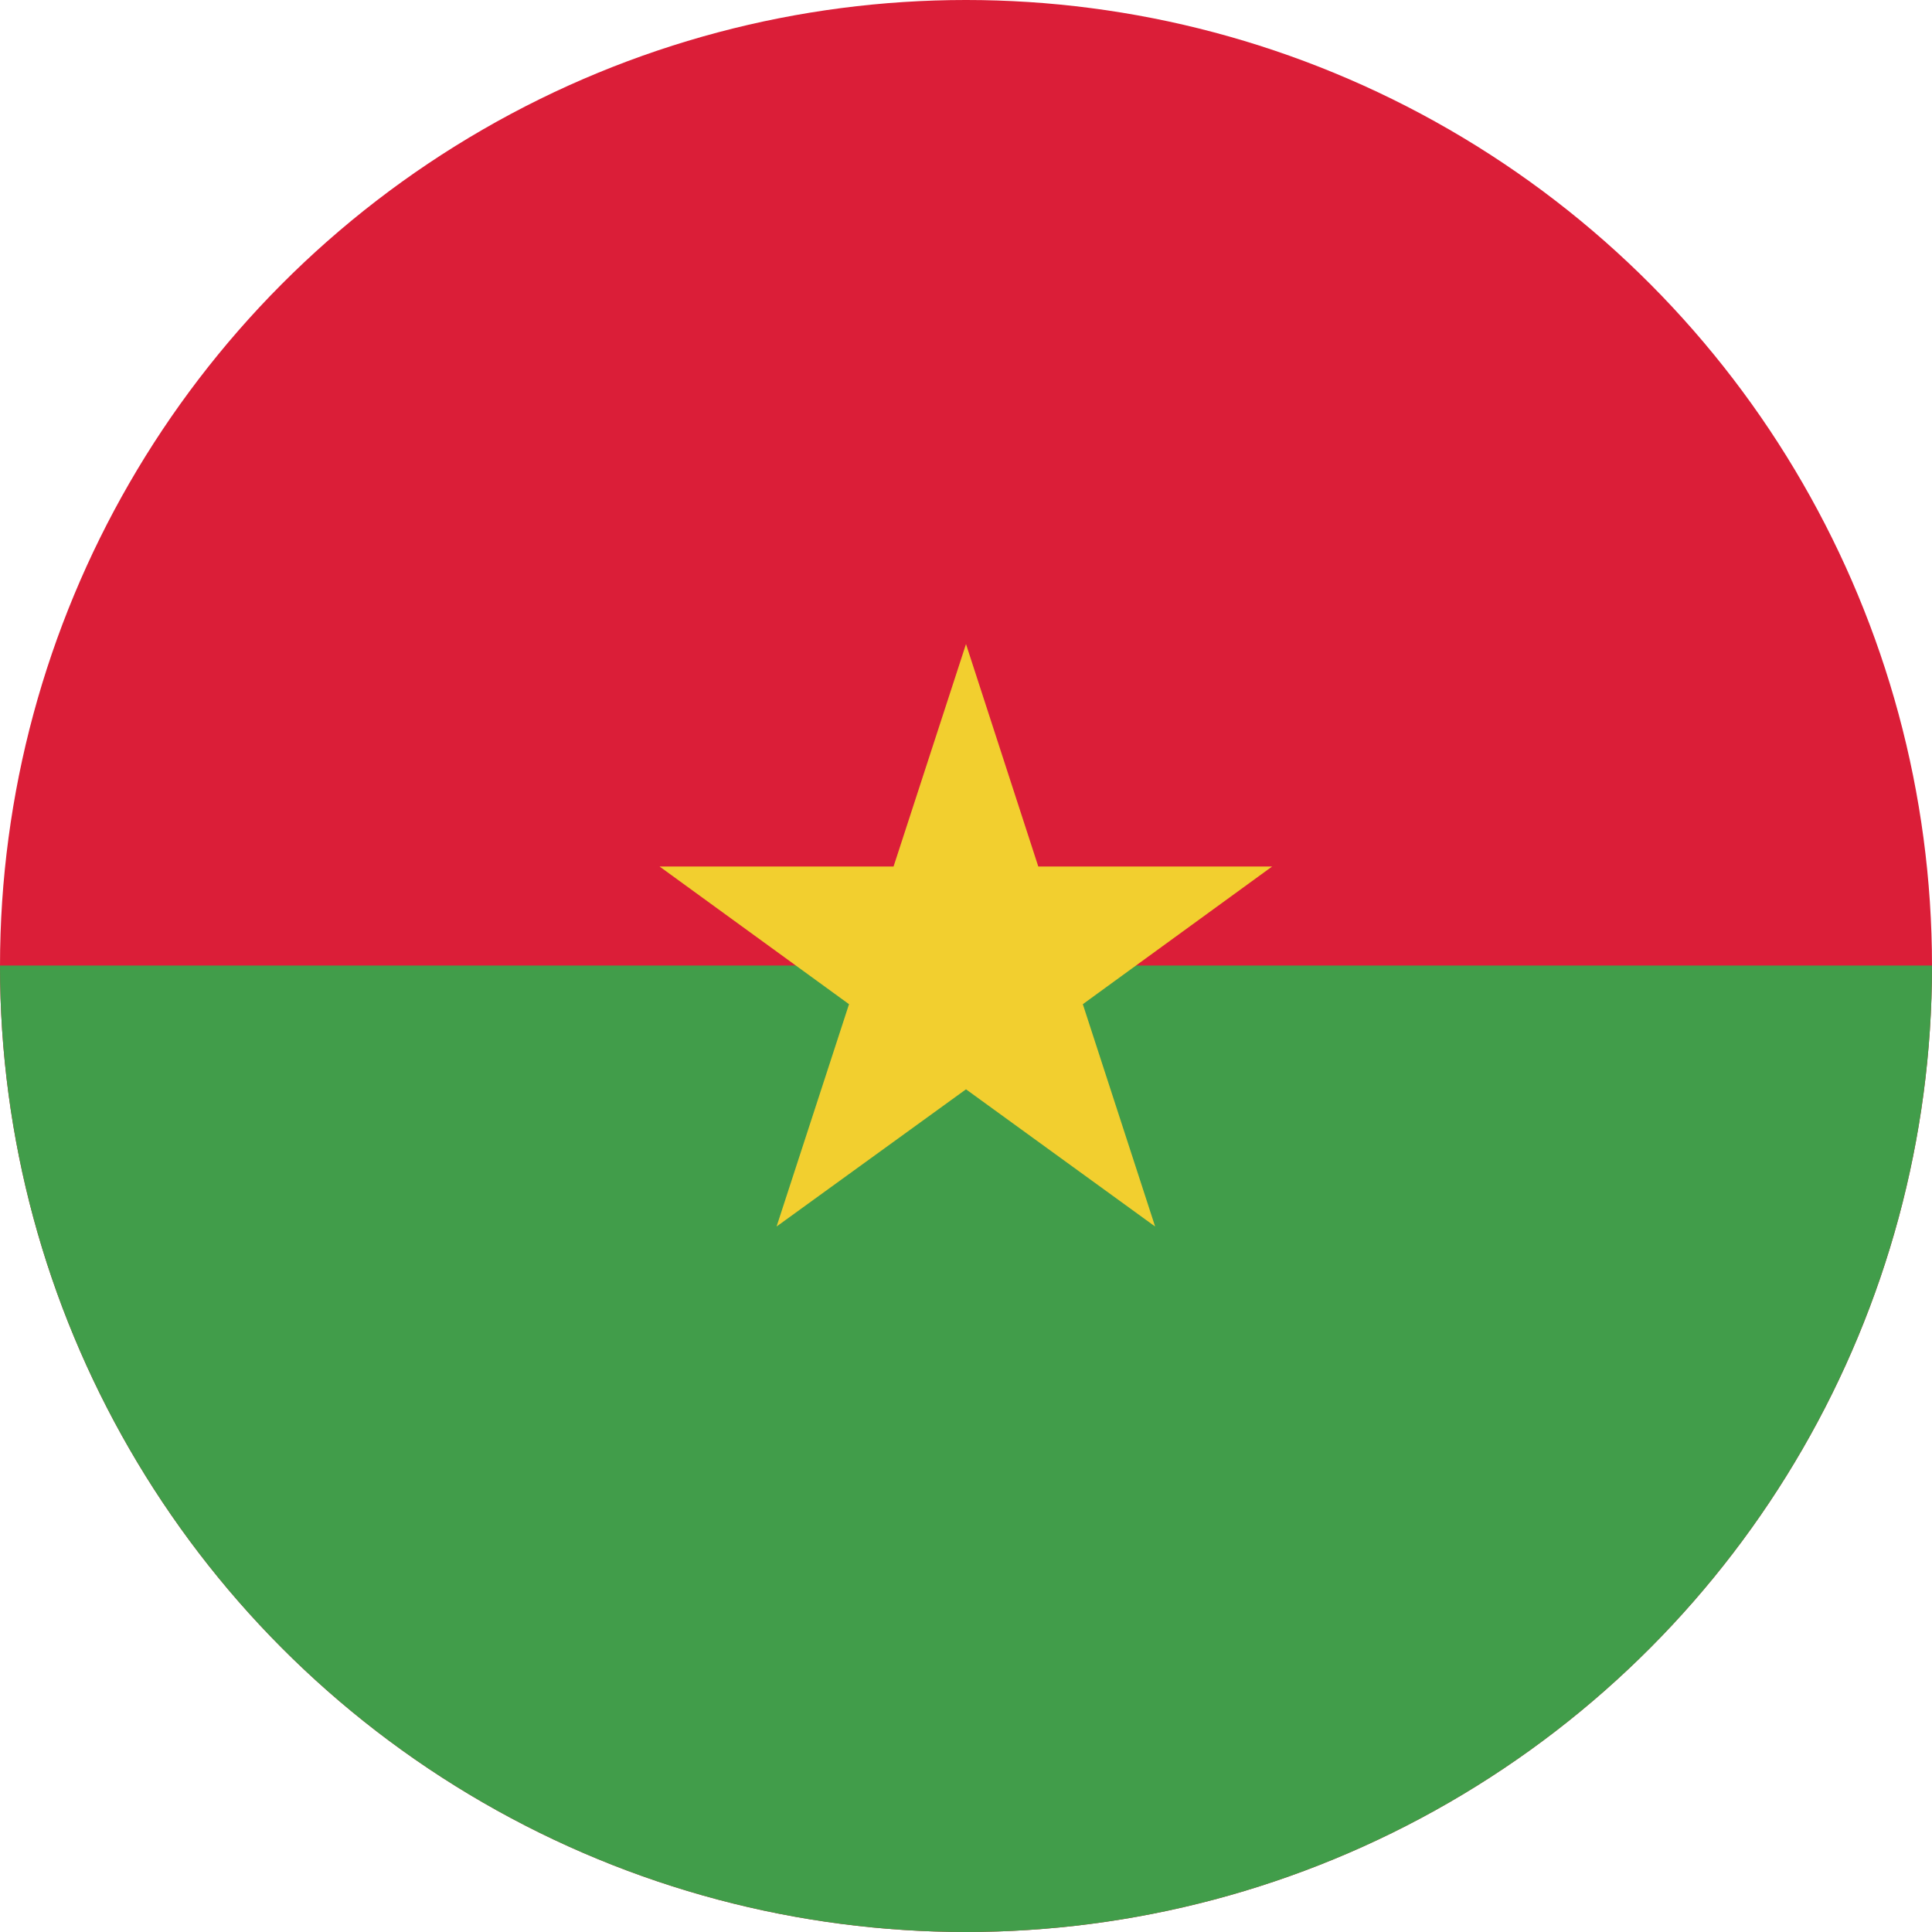 <svg id="Layer_1" data-name="Layer 1" xmlns="http://www.w3.org/2000/svg" xmlns:xlink="http://www.w3.org/1999/xlink" viewBox="0 0 128 128"><defs><style>.cls-1{fill:none;}.cls-2{clip-path:url(#clip-path);}.cls-3{clip-path:url(#clip-path-2);}.cls-4{fill:#db1e38;}.cls-5{fill:#419d4a;}.cls-6{fill:#f2cf2f;}</style><clipPath id="clip-path"><circle class="cls-1" cx="64" cy="64" r="64"/></clipPath><clipPath id="clip-path-2"><rect id="_Clipping_Path_" data-name="&lt;Clipping Path&gt;" class="cls-1" x="-45.71" width="219.43" height="128"/></clipPath></defs><title>Flag_circle_Burkina Faso</title><g class="cls-2"><g id="BURKINA-FASSO"><g id="_Group_" data-name="&lt;Group&gt;"><g id="_Clip_Group_" data-name="&lt;Clip Group&gt;"><g class="cls-3"><rect id="_Path_" data-name="&lt;Path&gt;" class="cls-4" x="-45.71" width="219.43" height="128"/><rect id="_Path_2" data-name="&lt;Path&gt;" class="cls-5" x="-45.71" y="63.97" width="219.43" height="64.03"/><polygon id="_Path_3" data-name="&lt;Path&gt;" class="cls-6" points="71.74 66.53 84.28 57.41 68.79 57.41 64 42.67 59.2 57.41 43.7 57.41 56.25 66.53 51.45 81.26 64 72.17 76.53 81.26 71.74 66.53"/></g></g></g></g></g></svg>
